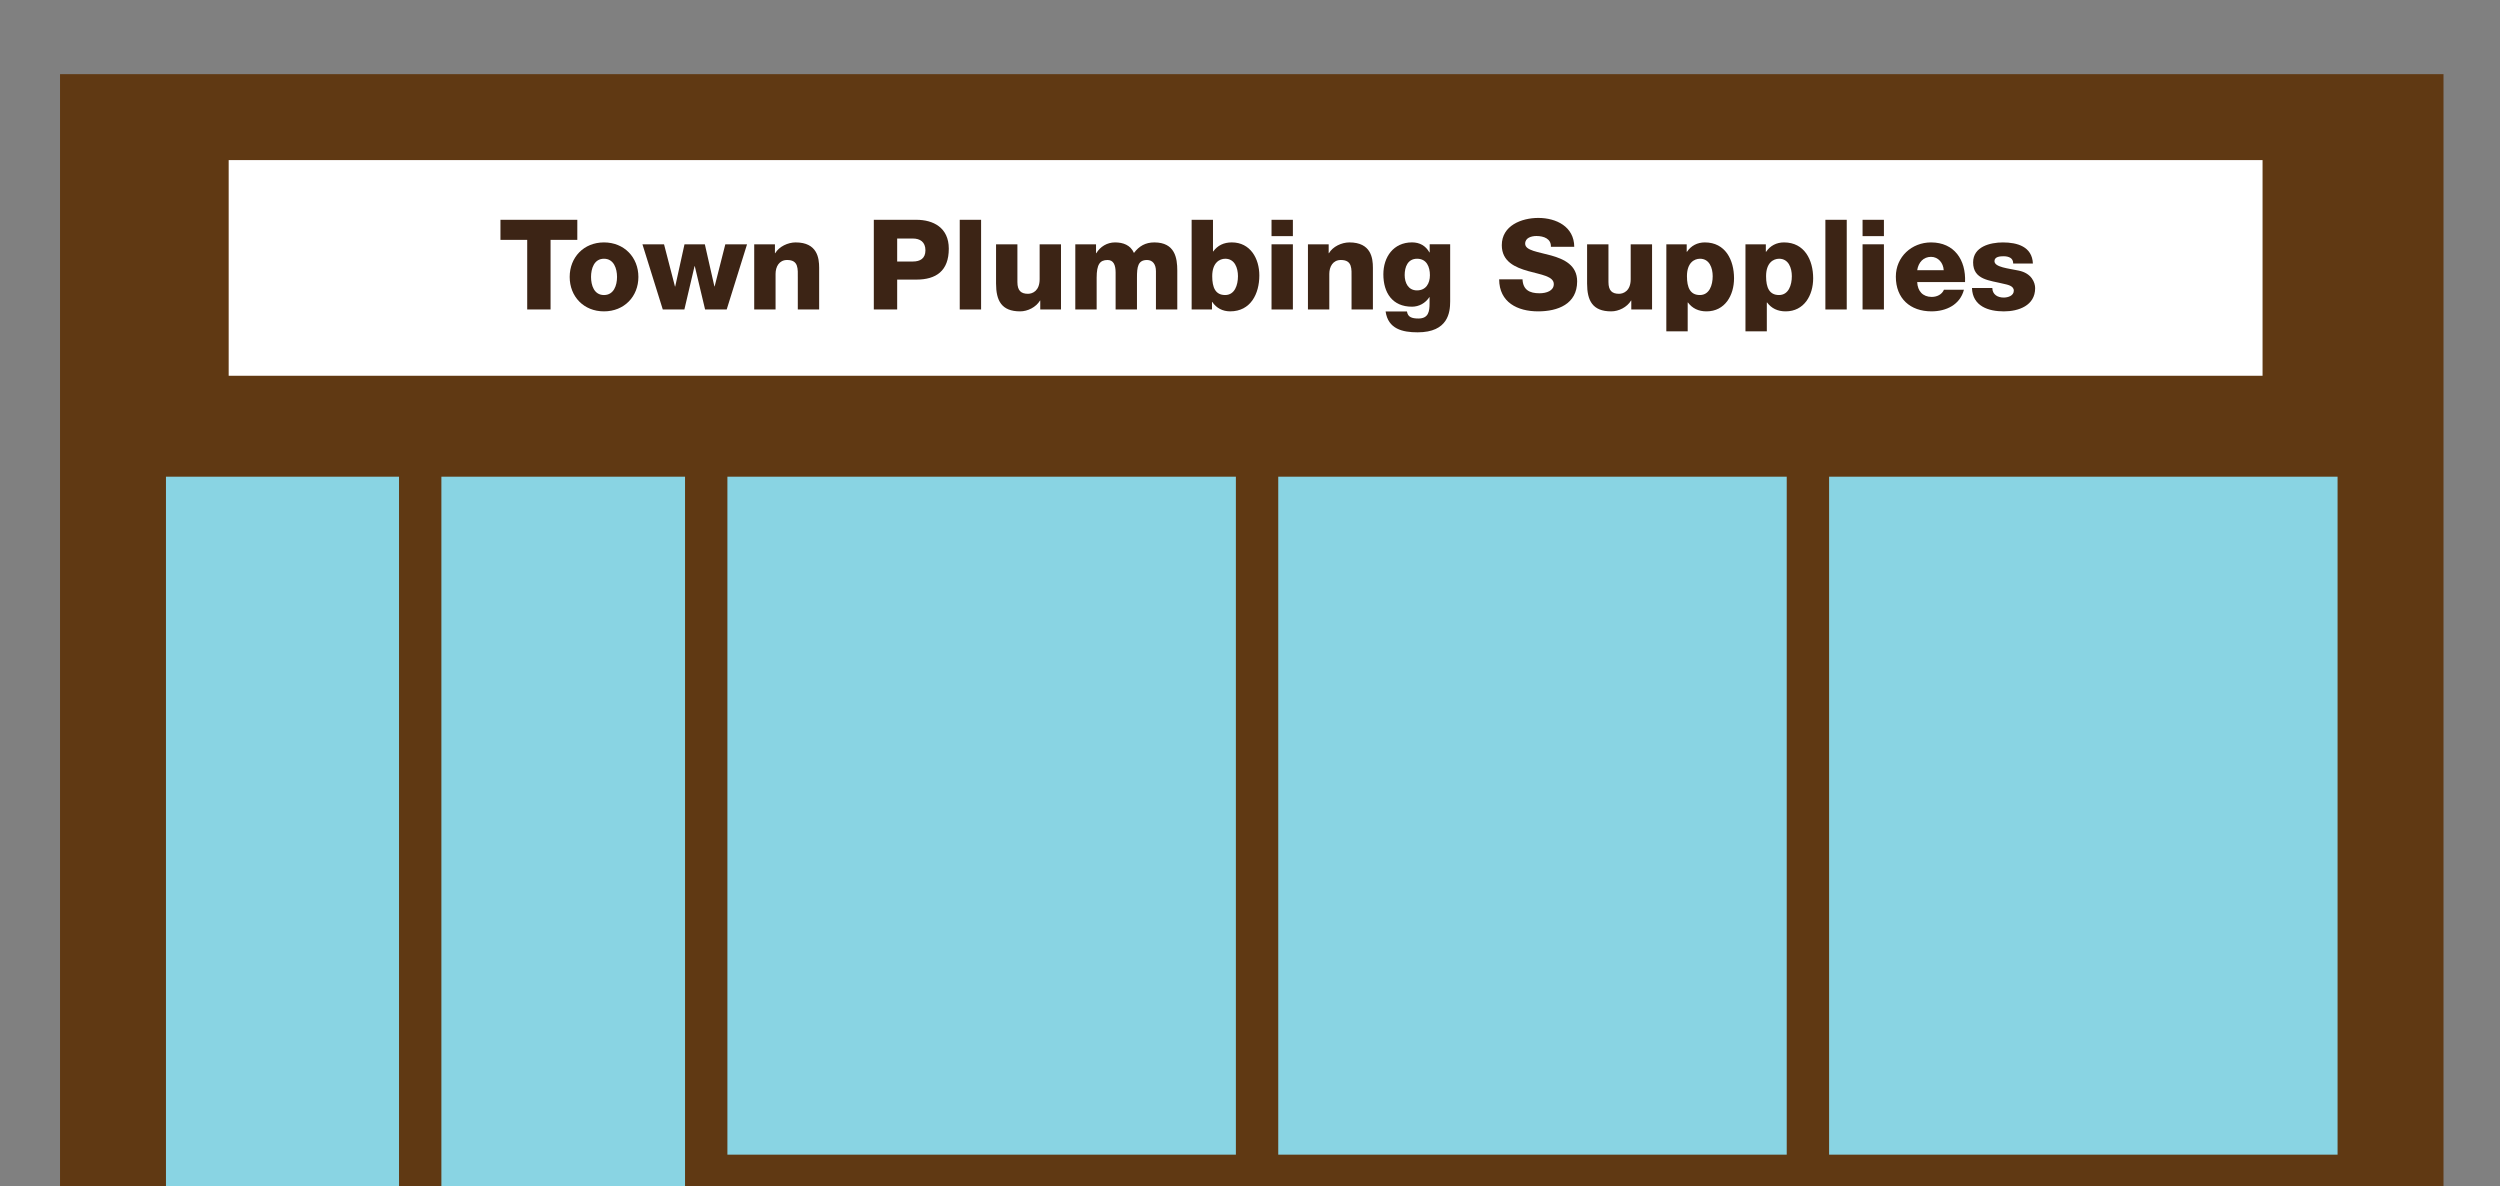 <?xml version="1.0" encoding="utf-8"?>
<!-- Generator: Adobe Illustrator 16.0.0, SVG Export Plug-In . SVG Version: 6.00 Build 0)  -->
<!DOCTYPE svg PUBLIC "-//W3C//DTD SVG 1.1//EN" "http://www.w3.org/Graphics/SVG/1.1/DTD/svg11.dtd">
<svg version="1.1" id="Layer_1" xmlns="http://www.w3.org/2000/svg" xmlns:xlink="http://www.w3.org/1999/xlink" x="0px" y="0px"
	 width="236px" height="112px" viewBox="0 0 236 112" enable-background="new 0 0 236 112" xml:space="preserve">
<rect x="0" y="0" width="236" height="112" fill="#808080" stroke="none"/>
<g id="Layer_1_1_">
	<rect x="5.667" y="7" fill="#603913" width="225" height="105"/>
	<rect x="15.667" y="45" fill="#89D4E3" width="22" height="67"/>
	<rect x="41.667" y="45" fill="#89D4E3" width="23" height="67"/>
	<rect x="68.667" y="45" fill="#89D4E3" width="48" height="64"/>
	<rect x="120.667" y="45" fill="#89D4E3" width="48" height="64"/>
	<rect x="172.667" y="45" fill="#89D4E3" width="48" height="64"/>
	<rect x="21.587" y="15.113" fill="#FFFFFF" width="191.998" height="20.359"/>
	<g>
		<path fill="#3C2415" d="M54.498,22.646h-2.525v6.568h-2.205v-6.568h-2.525v-1.897h7.256L54.498,22.646L54.498,22.646z"/>
		<path fill="#3C2415" d="M57.015,22.884c1.909,0,3.249,1.41,3.249,3.26s-1.34,3.249-3.249,3.249c-1.909,0-3.237-1.399-3.237-3.249
			S55.106,22.884,57.015,22.884z M57.015,27.852c0.937,0,1.233-0.925,1.233-1.708c0-0.781-0.296-1.719-1.233-1.719
			s-1.221,0.938-1.221,1.719C55.794,26.927,56.079,27.852,57.015,27.852z"/>
		<path fill="#3C2415" d="M68.6,29.215h-2.04l-0.972-4.091h-0.023l-0.96,4.091h-2.039l-1.921-6.153h2.039l1.032,3.984h0.023
			l0.877-3.984h1.921l0.901,3.972h0.024l1.008-3.972h2.051L68.6,29.215z"/>
		<path fill="#3C2415" d="M71.198,23.062h1.956v0.842h0.024c0.368-0.629,1.197-1.02,1.933-1.02c2.051,0,2.217,1.494,2.217,2.383
			v3.948h-2.015v-2.976c0-0.842,0.095-1.695-1.008-1.695c-0.759,0-1.091,0.64-1.091,1.315v3.355h-2.016V23.062z"/>
		<path fill="#3C2415" d="M82.488,20.749h4.019c1.577,0,3.059,0.724,3.059,2.728c0,2.099-1.197,2.917-3.059,2.917h-1.814v2.821
			h-2.205V20.749L82.488,20.749z M84.693,24.687h1.482c0.688,0,1.186-0.285,1.186-1.056c0-0.794-0.51-1.114-1.186-1.114h-1.482
			V24.687z"/>
		<path fill="#3C2415" d="M90.599,20.749h2.016v8.466h-2.016V20.749z"/>
		<path fill="#3C2415" d="M100.156,29.215H98.2v-0.842h-0.024c-0.379,0.628-1.162,1.02-1.873,1.02c-1.767,0-2.276-1.02-2.276-2.632
			v-3.699h2.016v3.568c0,0.818,0.355,1.104,0.996,1.104c0.439,0,1.103-0.285,1.103-1.376v-3.296h2.016v6.153H100.156z"/>
		<path fill="#3C2415" d="M101.509,23.062h1.956v0.842h0.024c0.368-0.617,1.02-1.02,1.767-1.02c0.771,0,1.458,0.249,1.79,0.996
			c0.486-0.652,1.091-0.996,1.921-0.996c1.956,0,2.169,1.482,2.169,2.656v3.675h-2.015v-3.616c0-0.664-0.32-1.055-0.842-1.055
			c-0.866,0-0.949,0.664-0.949,1.66v3.011h-2.016v-3.497c0-0.724-0.213-1.174-0.759-1.174c-0.723,0-1.031,0.414-1.031,1.672v2.999
			h-2.016L101.509,23.062L101.509,23.062z"/>
		<path fill="#3C2415" d="M112.49,20.749h2.016v2.988h0.023c0.415-0.568,0.996-0.854,1.755-0.854c1.743,0,2.597,1.518,2.597,3.118
			c0,1.731-0.818,3.391-2.751,3.391c-0.711,0-1.304-0.308-1.695-0.89h-0.023v0.712h-1.921L112.49,20.749L112.49,20.749z
			 M114.434,26.073c0,1.078,0.308,1.778,1.221,1.778c0.901,0,1.209-0.937,1.209-1.778c0-0.783-0.309-1.648-1.198-1.648
			C115.122,24.425,114.434,24.804,114.434,26.073z"/>
		<path fill="#3C2415" d="M122.048,22.291h-2.016v-1.542h2.016V22.291z M120.032,23.062h2.016v6.153h-2.016V23.062z"/>
		<path fill="#3C2415" d="M123.471,23.062h1.956v0.842h0.024c0.367-0.629,1.197-1.02,1.933-1.02c2.052,0,2.218,1.494,2.218,2.383
			v3.948h-2.016v-2.976c0-0.842,0.096-1.695-1.008-1.695c-0.76,0-1.092,0.64-1.092,1.315v3.355h-2.016V23.062L123.471,23.062z"/>
		<path fill="#3C2415" d="M136.895,28.468c0,1.008-0.189,2.904-3.071,2.904c-1.435,0-2.786-0.319-3.023-1.968h2.015
			c0.049,0.272,0.154,0.438,0.345,0.534c0.178,0.094,0.427,0.13,0.735,0.13c0.959,0,1.055-0.676,1.055-1.435v-0.581h-0.023
			c-0.367,0.569-0.984,0.901-1.636,0.901c-1.86,0-2.703-1.328-2.703-3.059c0-1.637,0.96-3.012,2.703-3.012
			c0.735,0,1.292,0.32,1.647,0.948h0.023v-0.771h1.934V28.468L136.895,28.468z M133.775,24.425c-0.89,0-1.174,0.783-1.174,1.541
			c0,0.724,0.332,1.447,1.162,1.447c0.854,0,1.221-0.664,1.221-1.436C134.984,25.196,134.677,24.425,133.775,24.425z"/>
		<path fill="#3C2415" d="M143.725,26.369c0.047,0.996,0.664,1.316,1.602,1.316c0.664,0,1.352-0.237,1.352-0.866
			c0-0.746-1.209-0.889-2.431-1.232c-1.209-0.344-2.478-0.889-2.478-2.442c0-1.85,1.861-2.573,3.449-2.573
			c1.684,0,3.379,0.818,3.391,2.728h-2.205c0.035-0.771-0.688-1.021-1.363-1.021c-0.475,0-1.066,0.166-1.066,0.725
			c0,0.651,1.221,0.77,2.453,1.113c1.221,0.344,2.454,0.914,2.454,2.443c0,2.146-1.825,2.833-3.687,2.833
			c-1.944,0-3.664-0.854-3.676-3.023L143.725,26.369L143.725,26.369z"/>
		<path fill="#3C2415" d="M155.95,29.215h-1.956v-0.842h-0.023c-0.38,0.628-1.162,1.02-1.873,1.02c-1.768,0-2.277-1.02-2.277-2.632
			v-3.699h2.017v3.568c0,0.818,0.354,1.104,0.996,1.104c0.438,0,1.103-0.285,1.103-1.376v-3.296h2.017v6.153H155.95z"/>
		<path fill="#3C2415" d="M157.303,23.062h1.922v0.711h0.022c0.392-0.58,0.983-0.889,1.694-0.889c1.934,0,2.752,1.66,2.752,3.391
			c0,1.601-0.854,3.118-2.598,3.118c-0.759,0-1.34-0.284-1.755-0.842h-0.022v2.728h-2.017L157.303,23.062L157.303,23.062z
			 M159.248,26.073c0,1.078,0.309,1.778,1.221,1.778c0.901,0,1.209-0.937,1.209-1.778c0-0.783-0.309-1.648-1.197-1.648
			C159.936,24.425,159.248,24.804,159.248,26.073z"/>
		<path fill="#3C2415" d="M164.773,23.062h1.922v0.711h0.022c0.392-0.58,0.984-0.889,1.695-0.889c1.933,0,2.751,1.66,2.751,3.391
			c0,1.601-0.854,3.118-2.598,3.118c-0.758,0-1.34-0.284-1.754-0.842h-0.023v2.728h-2.016V23.062L164.773,23.062z M166.718,26.073
			c0,1.078,0.308,1.778,1.222,1.778c0.9,0,1.209-0.937,1.209-1.778c0-0.783-0.31-1.648-1.198-1.648
			C167.406,24.425,166.718,24.804,166.718,26.073z"/>
		<path fill="#3C2415" d="M172.316,20.749h2.016v8.466h-2.016V20.749z"/>
		<path fill="#3C2415" d="M177.842,22.291h-2.016v-1.542h2.016V22.291z M175.826,23.062h2.016v6.153h-2.016V23.062z"/>
		<path fill="#3C2415" d="M180.984,26.63c0.035,0.842,0.521,1.399,1.375,1.399c0.486,0,0.959-0.226,1.149-0.676h1.886
			c-0.367,1.423-1.684,2.039-3.06,2.039c-2.004,0-3.367-1.209-3.367-3.272c0-1.885,1.507-3.236,3.32-3.236
			c2.205,0,3.308,1.66,3.213,3.746H180.984z M183.486,25.504c-0.036-0.688-0.521-1.257-1.197-1.257c-0.711,0-1.186,0.51-1.305,1.257
			H183.486z"/>
		<path fill="#3C2415" d="M188.076,27.188c0,0.308,0.13,0.534,0.332,0.688c0.189,0.143,0.462,0.214,0.746,0.214
			c0.392,0,0.949-0.166,0.949-0.652c0-0.475-0.629-0.569-0.984-0.652c-1.27-0.32-2.857-0.355-2.857-2.016
			c0-1.482,1.602-1.885,2.811-1.885c1.352,0,2.762,0.391,2.832,1.992h-1.86c0-0.262-0.095-0.428-0.261-0.534
			c-0.166-0.106-0.393-0.153-0.641-0.153c-0.332,0-0.865,0.035-0.865,0.462c0,0.581,1.352,0.688,2.275,0.89
			c1.245,0.248,1.565,1.149,1.565,1.659c0,1.647-1.565,2.193-2.952,2.193c-1.458,0-2.952-0.485-3.012-2.205L188.076,27.188
			L188.076,27.188z"/>
	</g>
</g>
</svg>
